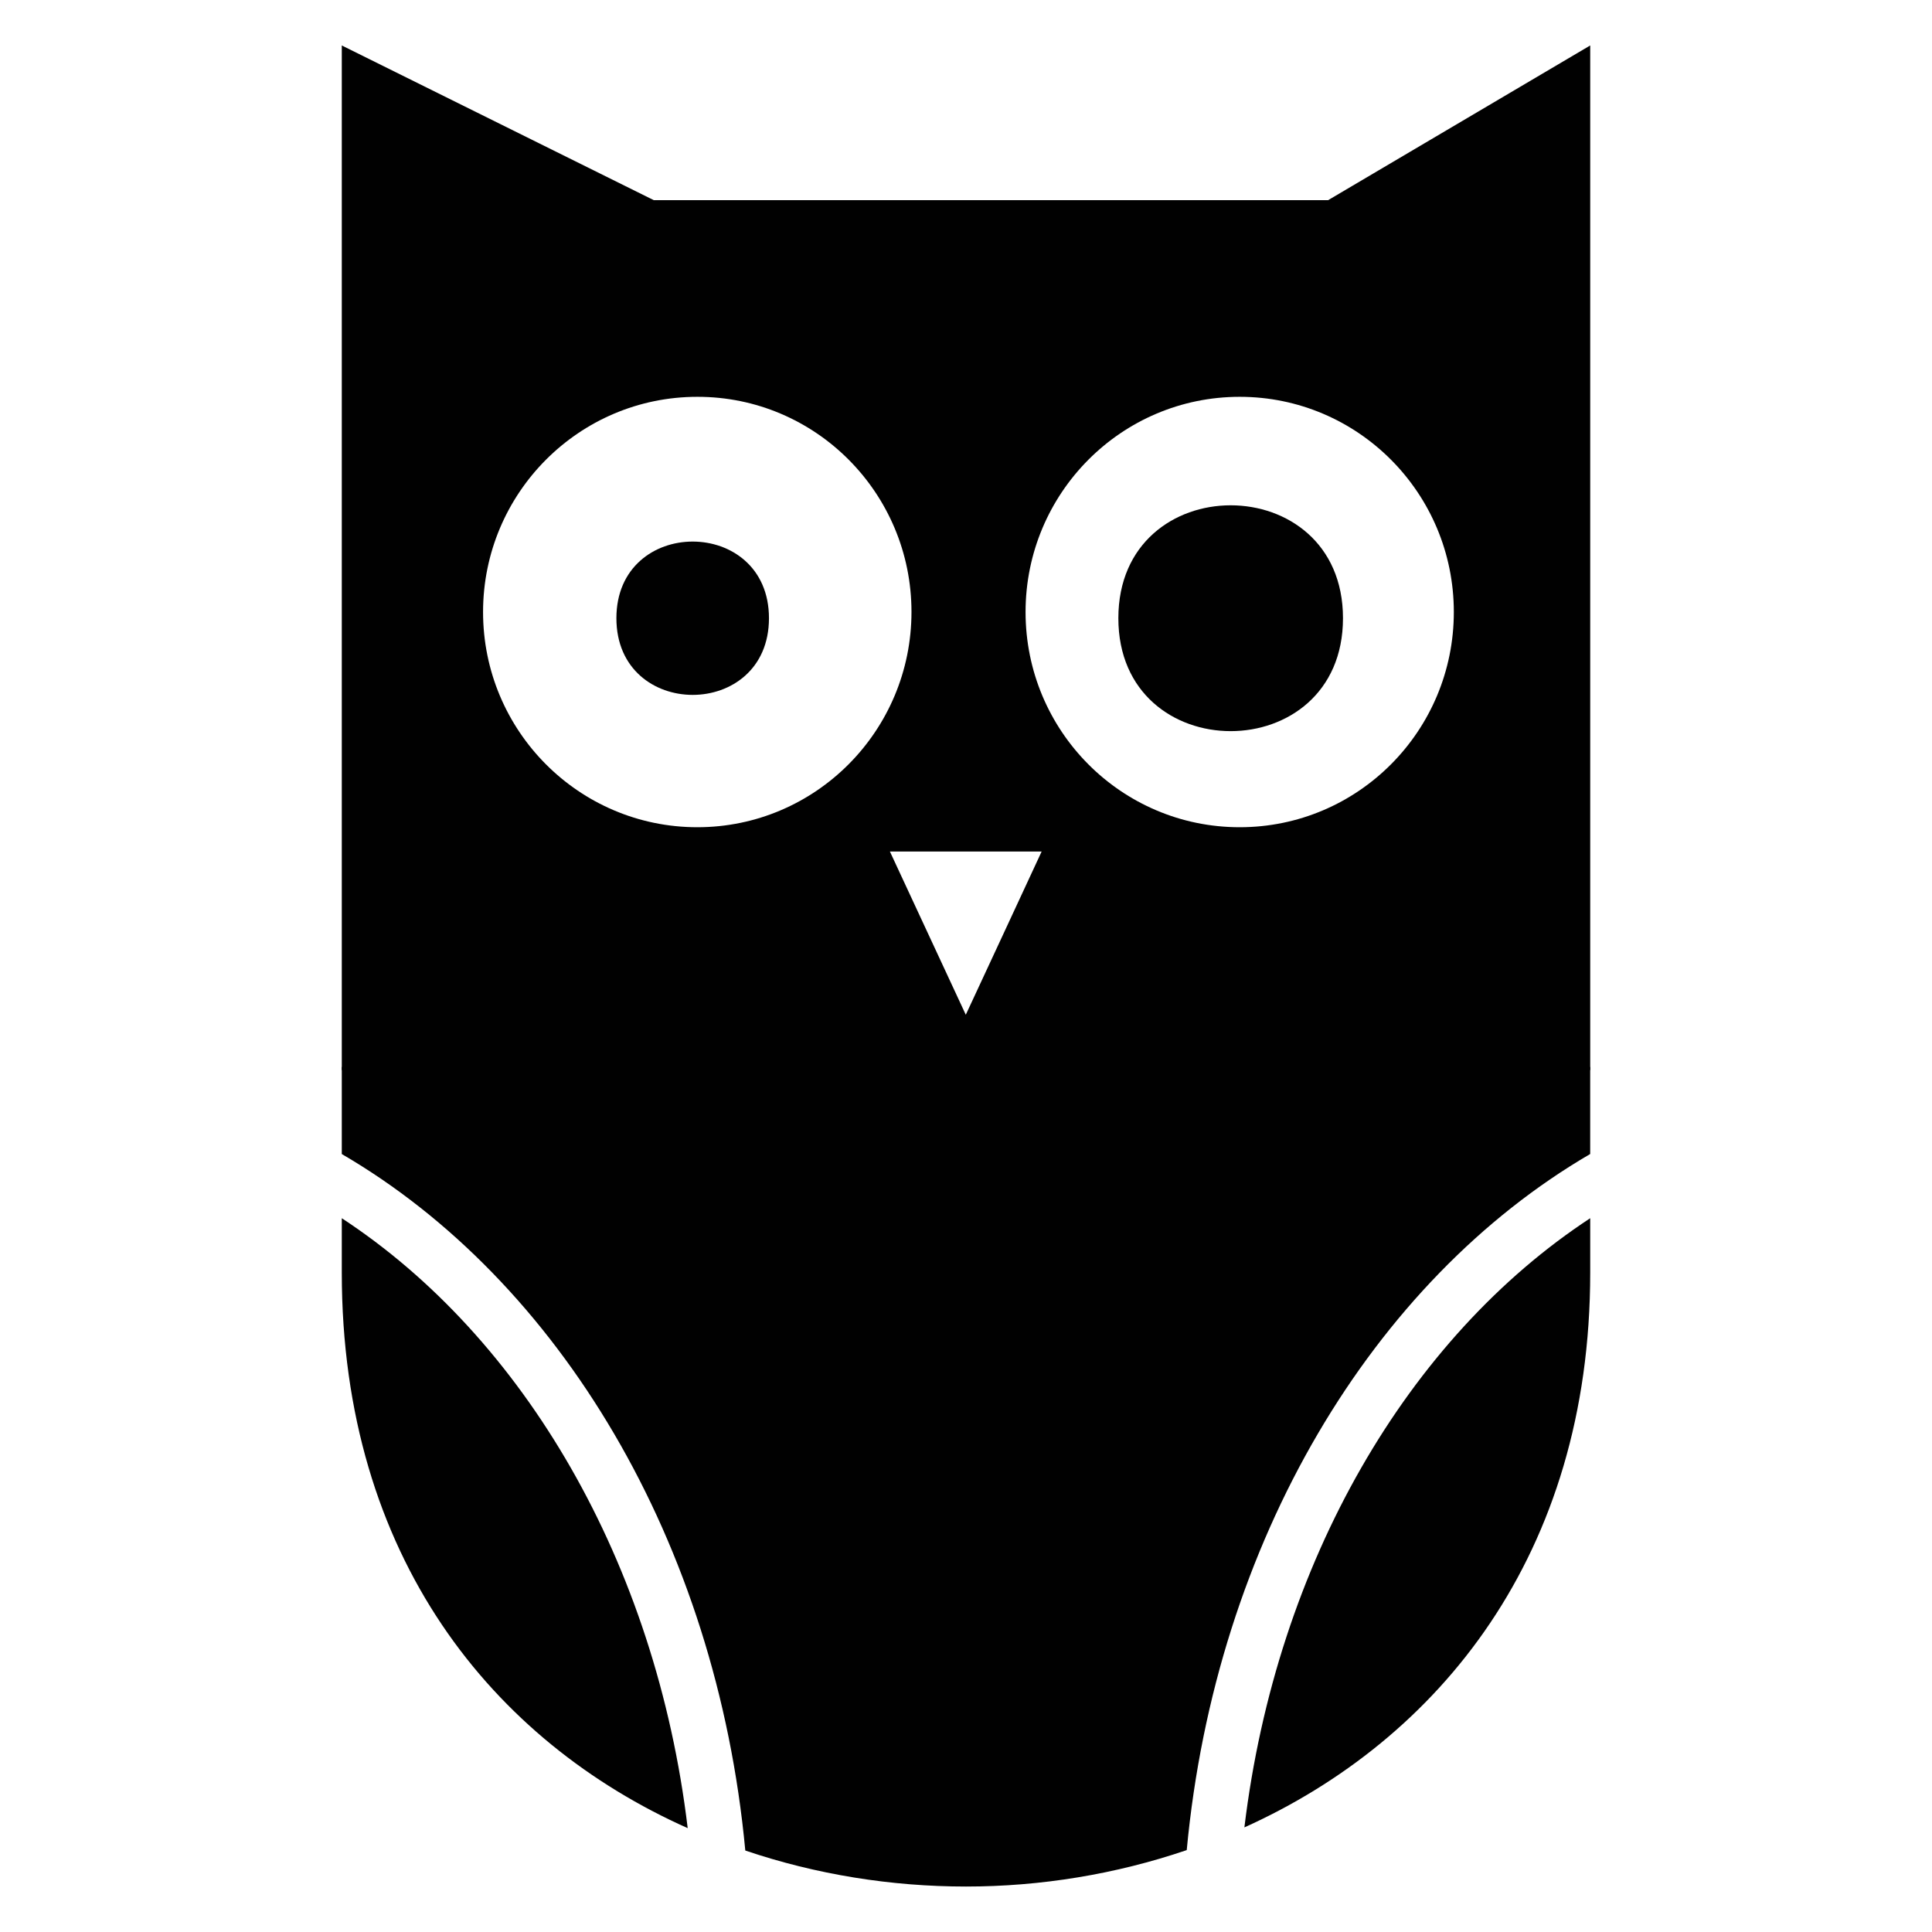 <?xml version="1.0" encoding="iso-8859-1"?>
<!-- Generator: Adobe Illustrator 15.0.0, SVG Export Plug-In . SVG Version: 6.00 Build 0)  -->
<!DOCTYPE svg PUBLIC "-//W3C//DTD SVG 1.1//EN" "http://www.w3.org/Graphics/SVG/1.1/DTD/svg11.dtd">
<svg version="1.1" id="Layer_1" xmlns="http://www.w3.org/2000/svg" xmlns:xlink="http://www.w3.org/1999/xlink" x="0px" y="0px"
	 width="64px" height="64px" viewBox="0 0 64 64" style="enable-background:new 0 0 64 64;" xml:space="preserve">
<g>
	<g>
		<path style="fill:#010101;" d="M11.322,40.355v1.801c0,9.434,5.021,15.531,11.459,18.404
			C21.723,51.746,17.345,44.301,11.322,40.355z"/>
		<path style="fill:#010101;" d="M41.222,60.535c6.438-2.904,11.456-9.029,11.456-18.379v-1.801
			C46.662,44.299,42.285,51.734,41.222,60.535z"/>
		<path style="fill:#010101;" d="M11.322,35.346v2.883c7.196,4.193,12.409,12.832,13.367,23.072
			c2.357,0.799,4.846,1.193,7.311,1.193s4.953-0.404,7.312-1.207c0.959-10.234,6.172-18.865,13.365-23.059v-2.883H11.322z"/>
	</g>
	<g>
		<path style="fill:#010101;" d="M25.473,20.479c0,3.387-5.054,3.387-5.054,0C20.419,17.094,25.473,17.094,25.473,20.479"/>
		<path style="fill:#010101;" d="M44.488,20.479c0,4.988-7.441,4.988-7.441,0C37.047,15.492,44.488,15.492,44.488,20.479"/>
		<path style="fill-rule:evenodd;clip-rule:evenodd;fill:#010101;" d="M52.678,35.449c0-14.156,0-33.943,0-33.943l-8.683,5.125
			H21.658L11.322,1.506v33.943H52.678z M33.25,30.912l-1.257,2.703l-2.514-5.408h5.027L33.25,30.912z M41.066,13.145
			c3.918,0,7.094,3.191,7.094,7.129c0,3.939-3.176,7.129-7.094,7.129s-7.093-3.189-7.093-7.129
			C33.974,16.336,37.148,13.145,41.066,13.145z M23.1,13.145c3.916-0.004,7.094,3.188,7.094,7.125c0,3.939-3.178,7.133-7.094,7.133
			c-3.918,0-7.098-3.189-7.098-7.129C16.002,16.336,19.182,13.145,23.1,13.145z"/>
	</g>
</g>
</svg>
